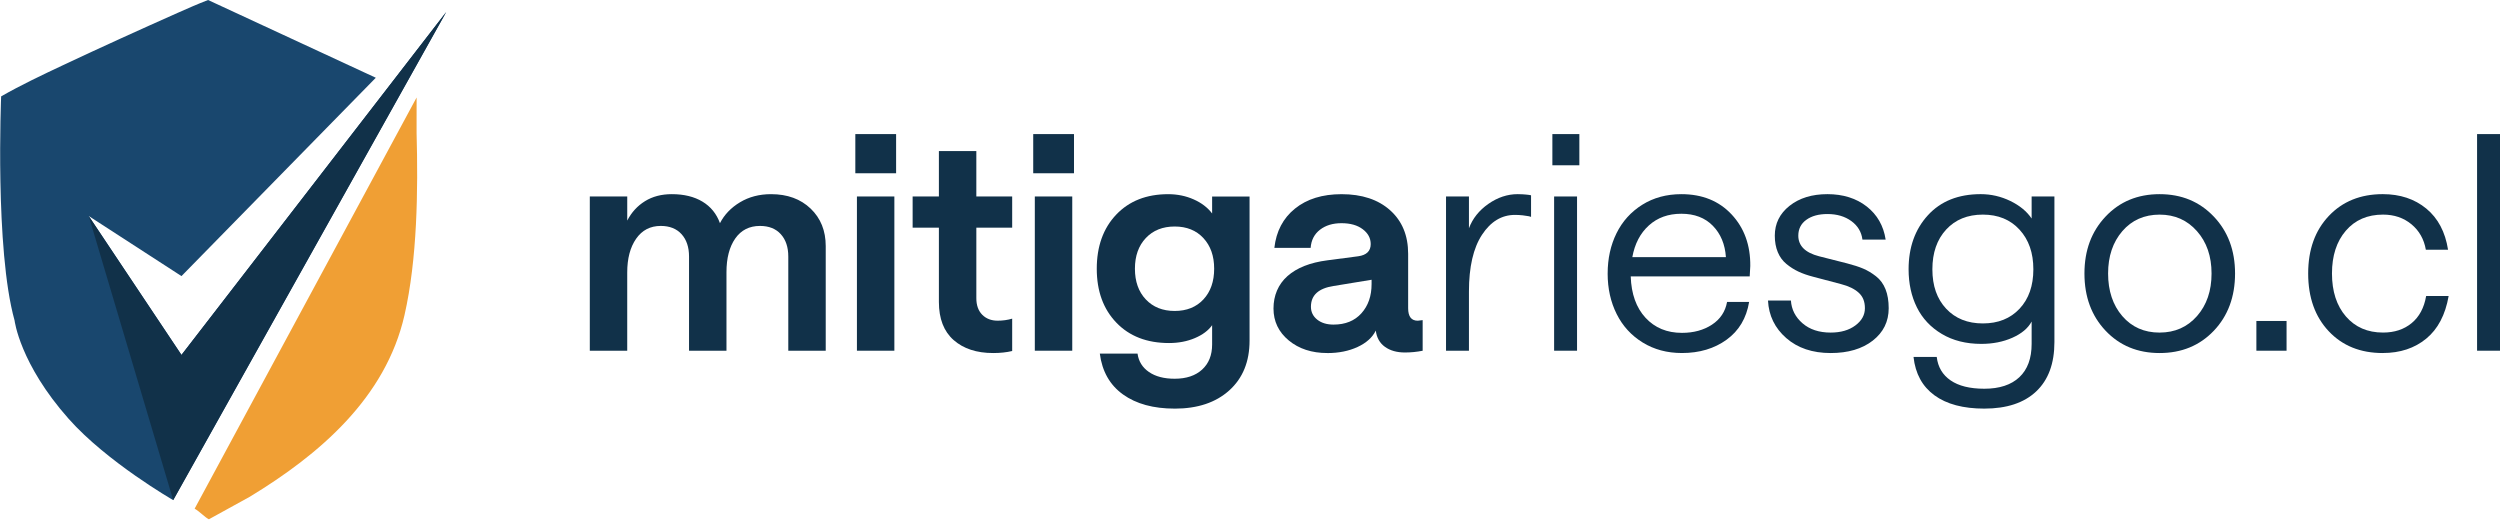 <?xml version="1.0" encoding="UTF-8"?>
<svg id="Capa_1" xmlns="http://www.w3.org/2000/svg" viewBox="0 0 2944.36 612.07">
  <defs>
    <style>
      .cls-1 {
        fill: #f09f34;
      }

      .cls-2 {
        fill: #113149;
      }

      .cls-3 {
        fill: #19476e;
      }
    </style>
  </defs>
  <path class="cls-3" d="M213.73,418.01l-109.23-163.59,109.23,70.75,228.88-233.6L245.05,0c-12.05,4.65-23.91,9.86-35.71,15.11-45.13,20.07-90.43,40.62-135.12,61.66-24.58,11.57-49.29,23.24-72.87,36.72,0,0-7.57,180.15,15.81,263.95,0,0,6.08,50.91,63.75,115.88,45.18,50.89,123.05,95.69,123.05,95.69L525.5,14.2,213.73,418.01Z"/>
  <path class="cls-1" d="M490.63,156.52c-.22-8.05.24-33.65.03-41.7l-261.43,484.26c6.23,3.6,11.8,9.98,16.78,12.5l48.15-26.51c81.9-49.73,159.98-116.29,182.22-213.87,15.1-66.24,16.1-147.01,14.25-214.69Z"/>
  <polygon class="cls-2" points="213.73 418.01 104.5 254.41 203.97 589 525.5 14.2 213.73 418.01"/>
  <g>
    <path class="cls-2" d="M694.64,413.05v-181.65h44.09v28.37c5.01-9.68,11.96-17.29,20.85-22.81,8.89-5.52,19.42-8.29,31.61-8.29,14.35,0,26.4,2.93,36.14,8.8,9.74,5.87,16.6,14.33,20.59,25.38,5.13-10.02,12.99-18.23,23.58-24.61,10.6-6.38,22.78-9.57,36.57-9.57,19.25,0,34.8,5.67,46.65,17,11.85,11.34,17.77,26.06,17.77,44.17v123.21h-44.09v-110.91c0-11.05-2.93-19.82-8.8-26.32-5.87-6.49-14.04-9.74-24.52-9.74-12.53,0-22.24,4.93-29.14,14.78-6.89,9.86-10.34,23.1-10.34,39.73v92.45h-44.09v-110.91c0-11.05-2.93-19.82-8.8-26.32-5.87-6.49-14.04-9.74-24.52-9.74-12.3,0-21.96,5.01-28.96,15.04-7.01,10.03-10.51,23.3-10.51,39.82v92.11h-44.09Z"/>
    <path class="cls-2" d="M1007.36,157.92h48.02v46.14h-48.02v-46.14ZM1009.24,413.05v-181.65h44.09v181.65h-44.09Z"/>
    <path class="cls-2" d="M1192.09,231.4v36.74h-42.21v83.05c0,8.32,2.31,14.81,6.92,19.48,4.61,4.67,10.68,7.01,18.2,7.01,6.04,0,11.73-.8,17.09-2.39v38.11c-6.61,1.59-14.07,2.39-22.39,2.39-19.48,0-35-5.1-46.57-15.29-11.56-10.19-17.35-25.15-17.35-44.86v-87.49h-30.93v-36.74h30.93v-53.49h44.09v53.49h42.21Z"/>
    <path class="cls-2" d="M1216.87,157.92h48.02v46.14h-48.02v-46.14ZM1218.75,413.05v-181.65h44.09v181.65h-44.09Z"/>
    <path class="cls-2" d="M1383.48,481.24c-25.06,0-45.34-5.55-60.84-16.66-15.49-11.11-24.61-27.14-27.34-48.1h44.43c1.25,9.11,5.72,16.32,13.41,21.62,7.69,5.3,17.8,7.95,30.33,7.95,13.67,0,24.44-3.59,32.3-10.77s11.79-17.03,11.79-29.56v-22.73c-4.44,6.27-11.22,11.34-20.34,15.21-9.12,3.87-19.25,5.81-30.42,5.81-25.98,0-46.65-8-62.03-24.01-15.38-16-23.07-37.17-23.07-63.48s7.63-47.68,22.9-63.74c15.27-16.06,35.66-24.09,61.18-24.09,10.82,0,20.85,2.05,30.08,6.15,9.23,4.1,16.46,9.63,21.7,16.58v-19.99h44.09v169.69c0,24.72-7.95,44.26-23.84,58.61-15.89,14.35-37.34,21.53-64.34,21.53ZM1349.47,352.64c8.54,9.06,19.88,13.59,34.01,13.59s25.4-4.53,33.84-13.59c8.43-9.06,12.65-21.1,12.65-36.14s-4.22-26.94-12.65-36.06c-8.43-9.11-19.71-13.67-33.84-13.67s-25.46,4.53-34.01,13.59c-8.54,9.06-12.82,21.1-12.82,36.14s4.27,27.09,12.82,36.14Z"/>
    <path class="cls-2" d="M1563.25,415.79c-18.34,0-33.49-4.96-45.46-14.87-11.96-9.91-17.94-22.44-17.94-37.59s5.5-28.45,16.49-38.19c10.99-9.74,26.63-15.92,46.91-18.54l36.4-4.78c9.8-1.37,14.7-6.15,14.7-14.35,0-6.95-3.13-12.79-9.4-17.52-6.27-4.73-14.58-7.09-24.95-7.09s-18.71,2.56-25.38,7.69c-6.66,5.13-10.34,12.25-11.02,21.36h-42.72c2.16-19.48,10.25-34.89,24.27-46.22,14.01-11.33,32.3-17,54.85-17,24.04,0,43.12,6.32,57.25,18.97,14.12,12.65,21.19,29.73,21.19,51.27v64.08c0,9.8,3.76,14.7,11.28,14.7l5.81-.68v36.06c-6.95,1.37-13.9,2.05-20.85,2.05-9.57,0-17.43-2.22-23.58-6.66-6.15-4.44-9.74-10.82-10.77-19.14-3.99,8.09-11.14,14.53-21.45,19.31-10.31,4.78-22.19,7.18-35.63,7.18ZM1570.6,382.29c13.9,0,24.83-4.44,32.81-13.33,7.97-8.89,11.96-20.34,11.96-34.35v-5.13l-44.77,7.35c-17.77,2.73-26.66,10.88-26.66,24.44,0,6.15,2.45,11.19,7.35,15.12,4.9,3.93,11.33,5.9,19.31,5.9Z"/>
    <path class="cls-2" d="M1803.18,255.49c-.34-.23-1.28-.51-2.82-.85s-3.85-.68-6.92-1.03c-3.08-.34-6.15-.51-9.23-.51-15.61,0-28.54,7.8-38.79,23.41-10.25,15.61-15.38,37.88-15.38,66.82v69.72h-27v-181.65h27v37.42c4.33-11.51,11.96-21.08,22.9-28.71,10.94-7.63,22.44-11.45,34.52-11.45,2.05,0,3.96.06,5.72.17,1.76.11,3.22.23,4.36.34,1.14.11,2.14.23,2.99.34.85.11,1.51.23,1.97.34l.68.17v25.46Z"/>
    <path class="cls-2" d="M1828.3,157.92h31.78v36.74h-31.78v-36.74ZM1830.35,413.05v-181.65h27v181.65h-27Z"/>
    <path class="cls-2" d="M1893.41,322.14c0-17.54,3.47-33.35,10.42-47.42,6.95-14.07,17.06-25.26,30.33-33.58,13.27-8.31,28.62-12.47,46.05-12.47,24.61,0,44.35,7.98,59.21,23.92,14.87,15.95,22.19,36.17,21.96,60.66l-.68,12.3h-140.13c.68,20.62,6.49,36.86,17.43,48.7,10.94,11.85,25.23,17.77,42.89,17.77,13.78,0,25.57-3.22,35.37-9.66,9.8-6.44,15.72-15.35,17.77-26.74h25.98c-3.19,19.14-12.02,33.95-26.49,44.43-14.47,10.48-32.01,15.72-52.63,15.72-17.43,0-32.84-4.13-46.23-12.39-13.39-8.26-23.61-19.45-30.67-33.58-7.07-14.12-10.6-30.02-10.6-47.68ZM1922.46,302.83h110.22c-1.03-15.15-6.15-27.45-15.38-36.91-9.23-9.45-21.59-14.18-37.08-14.18s-28.14,4.59-38.28,13.76c-10.14,9.17-16.63,21.62-19.48,37.34Z"/>
    <path class="cls-2" d="M2156.06,415.79c-21.42,0-38.85-5.87-52.29-17.6-13.44-11.73-20.62-26.49-21.53-44.26h27c.68,10.59,5.24,19.54,13.67,26.83,8.43,7.29,19.48,10.94,33.15,10.94,11.85,0,21.53-2.79,29.05-8.37,7.52-5.58,11.28-12.36,11.28-20.34s-2.45-13.84-7.35-18.28c-4.9-4.44-11.79-7.8-20.68-10.08l-32.98-8.72c-6.61-1.71-12.39-3.73-17.34-6.07-4.96-2.33-9.66-5.32-14.1-8.97-4.44-3.64-7.83-8.29-10.17-13.93-2.34-5.64-3.5-12.1-3.5-19.4,0-14.24,5.78-25.95,17.34-35.12,11.56-9.17,26.46-13.76,44.69-13.76s33.86,4.84,46.22,14.53c12.36,9.68,19.79,22.67,22.3,38.96h-27.34c-1.14-9-5.5-16.26-13.07-21.79-7.58-5.52-16.95-8.29-28.11-8.29-10.37,0-18.69,2.28-24.95,6.84-6.27,4.56-9.4,10.77-9.4,18.63,0,11.96,8.14,20.05,24.44,24.27l32.98,8.37c7.52,1.94,13.84,3.99,18.97,6.15,5.13,2.17,10.17,5.19,15.12,9.06,4.96,3.87,8.69,8.94,11.19,15.21,2.5,6.27,3.76,13.73,3.76,22.39,0,15.72-6.27,28.45-18.8,38.19-12.53,9.74-29.05,14.61-49.56,14.61Z"/>
    <path class="cls-2" d="M2337.03,481.24c-24.84,0-44.4-5.21-58.7-15.64-14.3-10.42-22.53-25.49-24.69-45.2h27.34c1.37,11.85,6.81,21.05,16.32,27.6,9.51,6.55,22.75,9.83,39.73,9.83,17.88,0,31.64-4.53,41.27-13.59,9.63-9.06,14.44-22.13,14.44-39.22v-26.32c-4.22,7.86-11.76,14.21-22.64,19.05-10.88,4.84-23.1,7.26-36.66,7.26-17.89,0-33.38-3.9-46.48-11.71-13.1-7.8-22.9-18.26-29.39-31.36-6.49-13.1-9.74-28.03-9.74-44.77,0-25.86,7.58-47.08,22.73-63.66,15.15-16.58,35.89-24.86,62.2-24.86,12.19,0,23.81,2.68,34.86,8.03,11.05,5.36,19.42,12.25,25.12,20.68v-25.97h26.83v171.57c0,25.18-7.15,44.52-21.45,58.02-14.3,13.5-34.66,20.25-61.09,20.25ZM2292.08,363.58c10.82,11.56,25.23,17.34,43.23,17.34s32.41-5.78,43.23-17.34c10.82-11.56,16.23-27.03,16.23-46.4s-5.41-34.8-16.23-46.65c-10.82-11.85-25.24-17.77-43.23-17.77s-32.41,5.87-43.23,17.6c-10.82,11.74-16.23,27.34-16.23,46.82s5.41,34.83,16.23,46.4Z"/>
    <path class="cls-2" d="M2607.29,389.56c-16.69,17.49-37.97,26.23-63.83,26.23s-47.08-8.77-63.66-26.32c-16.58-17.54-24.86-39.99-24.86-67.33s8.29-49.47,24.86-67.07c16.58-17.6,37.79-26.4,63.66-26.4s46.99,8.77,63.74,26.32c16.75,17.55,25.12,39.93,25.12,67.16s-8.35,49.93-25.03,67.41ZM2543.46,391.69c18,0,32.7-6.49,44.09-19.48,11.39-12.99,17.09-29.68,17.09-50.07s-5.72-36.91-17.17-49.9c-11.45-12.99-26.12-19.48-44-19.48s-32.75,6.49-43.92,19.48c-11.17,12.99-16.75,29.62-16.75,49.9s5.58,37.23,16.75,50.16c11.16,12.93,25.8,19.4,43.92,19.4Z"/>
    <path class="cls-2" d="M2657.44,378.02h35.54v35.03h-35.54v-35.03Z"/>
    <path class="cls-2" d="M2806.28,415.79c-26.32,0-47.54-8.57-63.66-25.72-16.12-17.14-24.18-39.79-24.18-67.93s8.09-50.61,24.27-67.76c16.18-17.14,37.37-25.72,63.57-25.72,20.39,0,37.48,5.67,51.27,17,13.78,11.34,22.33,27.49,25.63,48.45h-26.15c-2.17-12.42-7.83-22.41-17-29.99-9.17-7.57-20.31-11.36-33.41-11.36-18.34,0-32.95,6.32-43.83,18.97-10.88,12.65-16.32,29.45-16.32,50.41s5.47,37.94,16.41,50.58c10.94,12.65,25.52,18.97,43.75,18.97,13.44,0,24.66-3.7,33.66-11.11,9-7.4,14.7-18.06,17.09-31.96h26.49c-3.87,22.22-12.68,38.96-26.4,50.24-13.73,11.28-30.79,16.92-51.18,16.92Z"/>
    <path class="cls-2" d="M2917.36,413.05v-255.13h27v255.13h-27Z"/>
  </g>
</svg>
